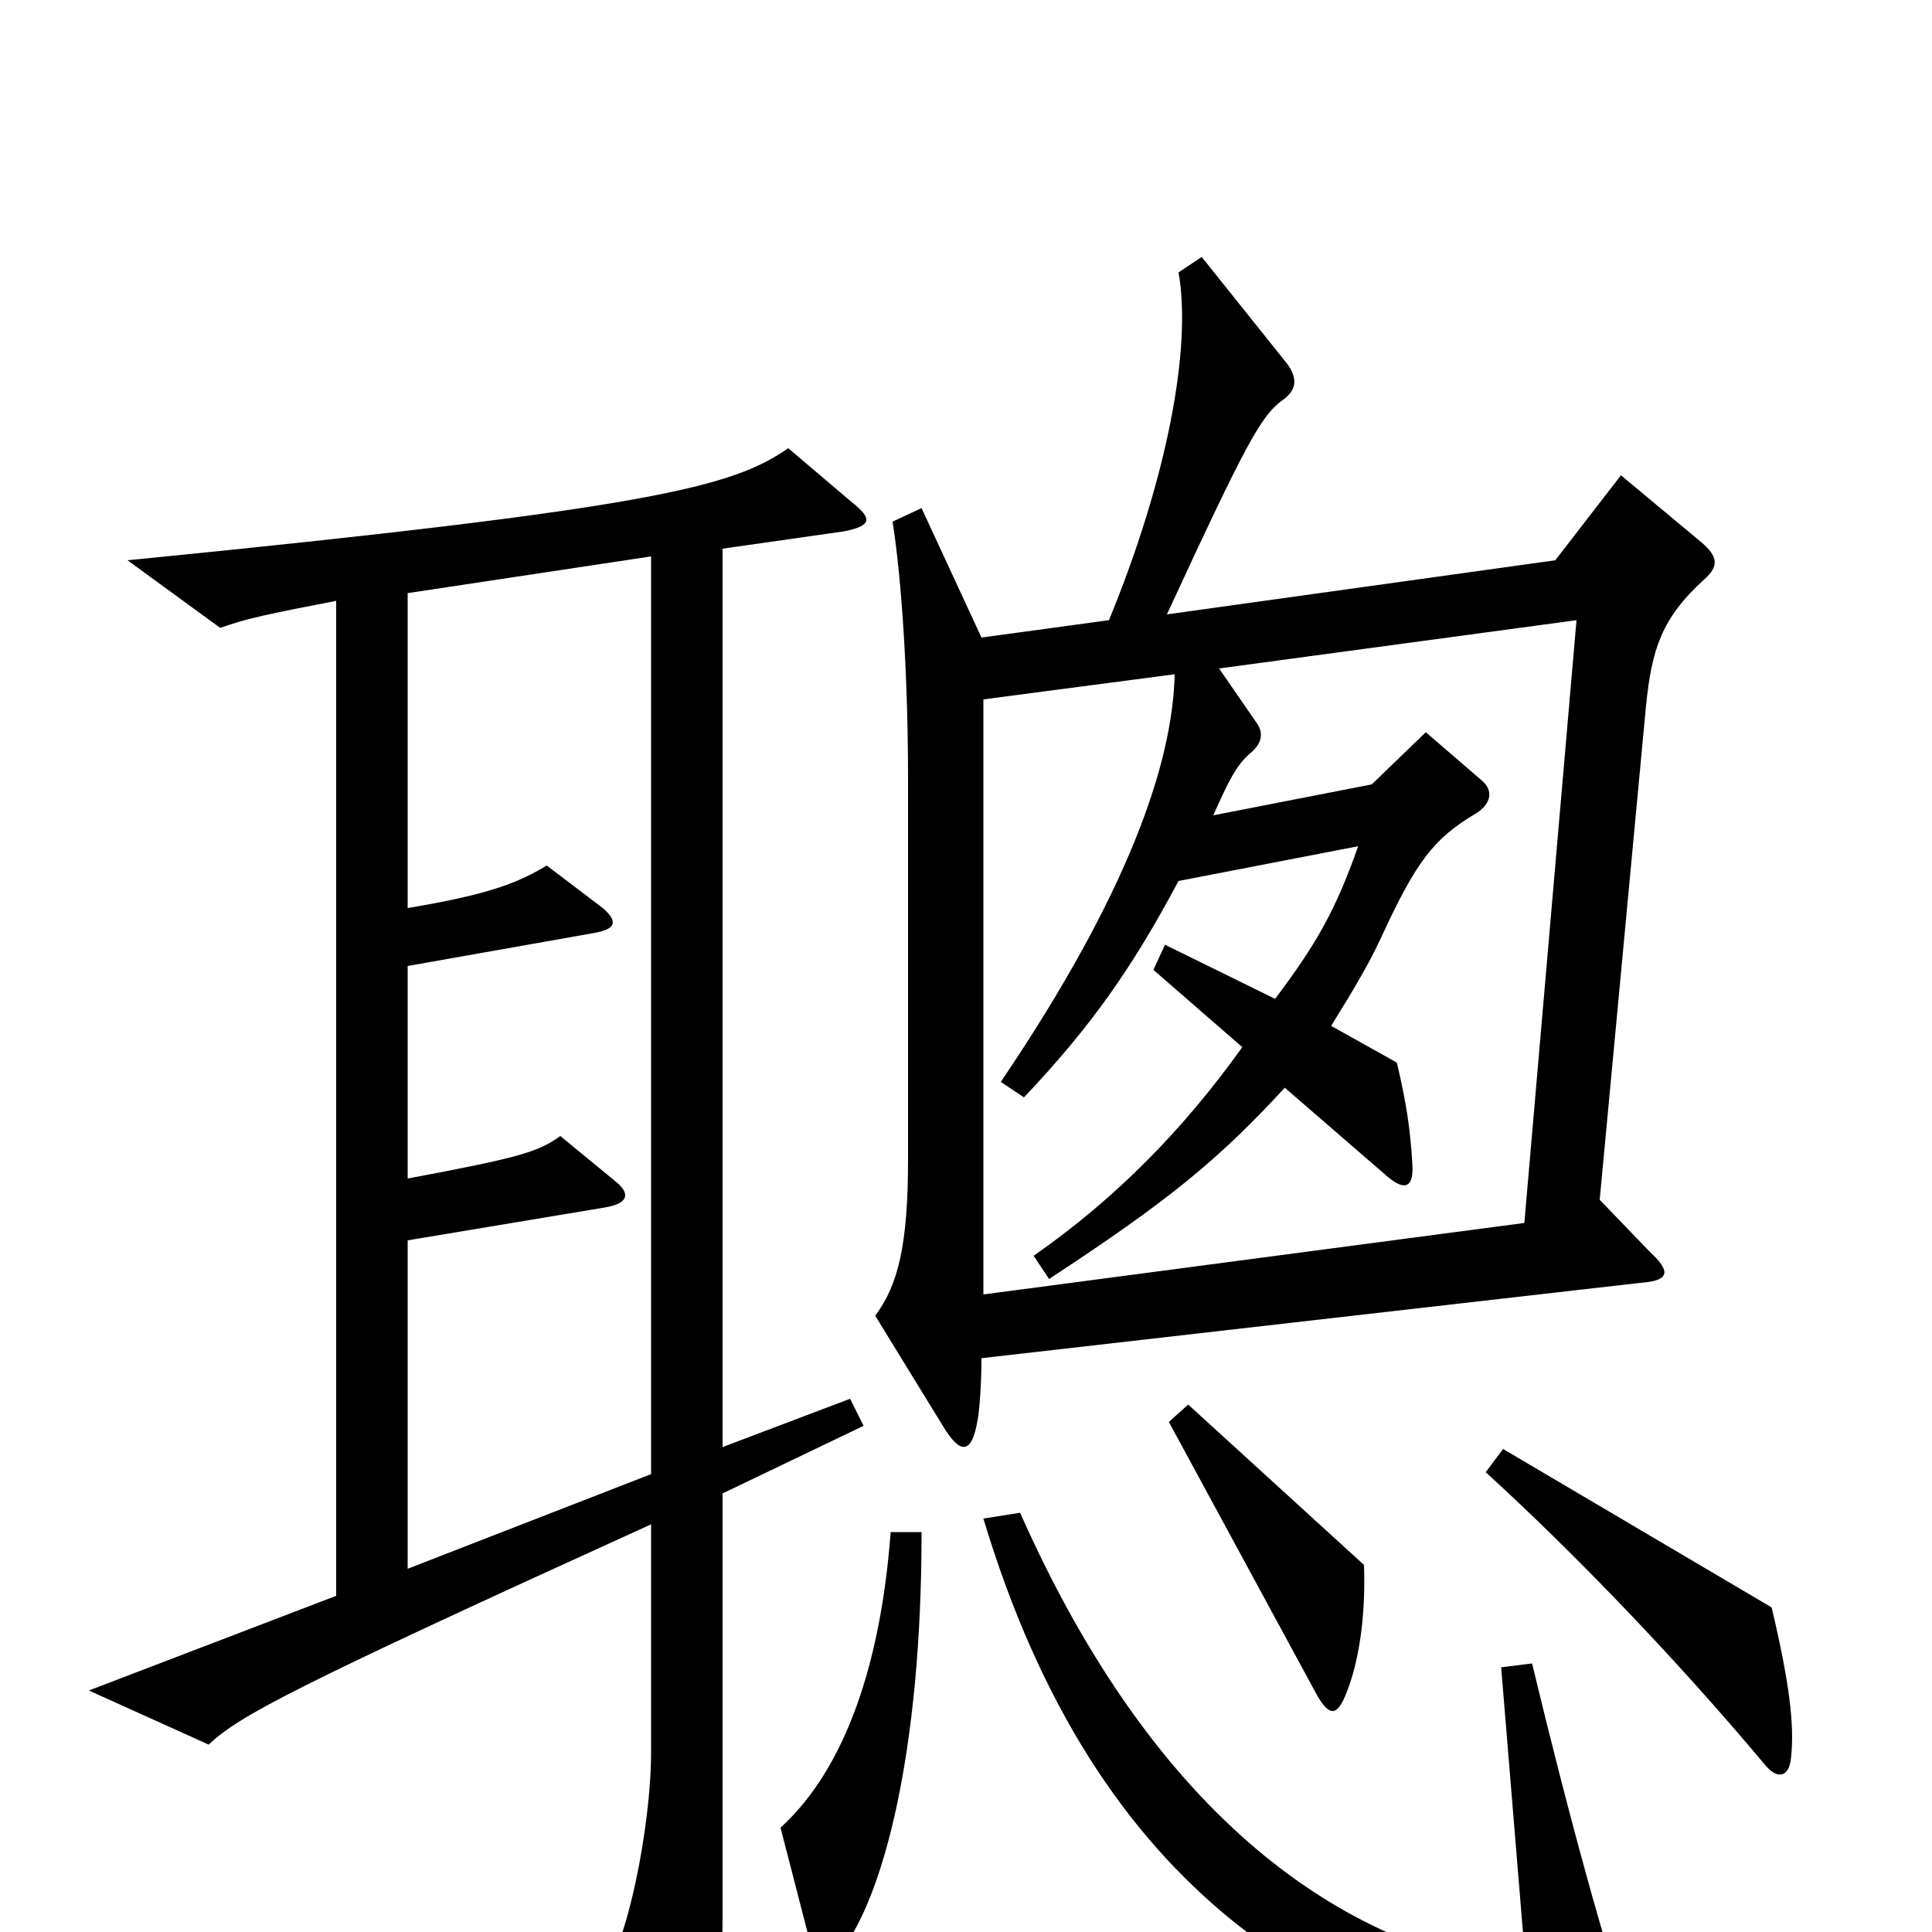 <svg xmlns="http://www.w3.org/2000/svg" viewBox="0 -1000 1000 1000">
	<path fill="#000000" d="M882 -700C890 -707 889 -712 881 -719L839 -754L805 -710L604 -682C646 -773 653 -785 664 -793C671 -798 672 -804 666 -812L622 -867L610 -859C617 -820 604 -752 574 -679L508 -670L477 -737L462 -730C467 -698 470 -647 470 -597V-400C470 -356 465 -335 453 -319L488 -262C497 -247 503 -247 506 -265C507 -270 508 -284 508 -297L849 -336C863 -337 866 -341 854 -352L828 -379L852 -635C855 -664 860 -680 882 -700ZM447 -262L440 -276L374 -251V-716L437 -725C452 -728 451 -732 441 -740L408 -768C379 -748 339 -737 66 -710L114 -675C128 -680 138 -682 174 -689V-174L46 -125L108 -97C124 -112 150 -126 337 -211V-93C337 -54 324 9 312 21L350 92C356 103 361 102 365 92C371 77 374 45 374 -15V-227ZM706 -190L615 -273L605 -264L682 -122C688 -112 692 -111 697 -124C703 -139 707 -162 706 -190ZM927 -90C929 -107 926 -130 917 -168L778 -250L769 -238C815 -196 868 -141 914 -86C920 -79 926 -80 927 -90ZM477 -207H461C456 -140 438 -85 404 -54L420 8C423 19 428 20 436 9C457 -19 477 -92 477 -207ZM848 59C831 10 811 -64 793 -139L777 -137L790 21C696 8 599 -57 528 -217L509 -214C567 -21 687 54 837 72C849 73 852 69 848 59ZM816 -679L789 -367L509 -330V-638L608 -651C607 -606 585 -539 518 -440L530 -432C565 -469 586 -499 610 -544L703 -562C691 -528 681 -511 660 -483L603 -511L597 -498L643 -458C613 -416 578 -380 535 -350L543 -338C604 -378 630 -399 665 -437L717 -392C727 -383 732 -385 731 -398C730 -415 728 -429 723 -450L689 -469C702 -490 709 -502 715 -515C733 -554 742 -566 764 -579C772 -584 773 -591 767 -596L738 -621L710 -594L628 -578C636 -596 640 -604 647 -610C653 -615 654 -620 651 -625L631 -654ZM337 -237L211 -188V-358L313 -375C325 -377 327 -382 318 -389L290 -412C279 -404 270 -401 211 -390V-500L307 -517C319 -519 320 -523 312 -530L283 -552C268 -543 253 -537 211 -530V-693L337 -712Z"/>
</svg>